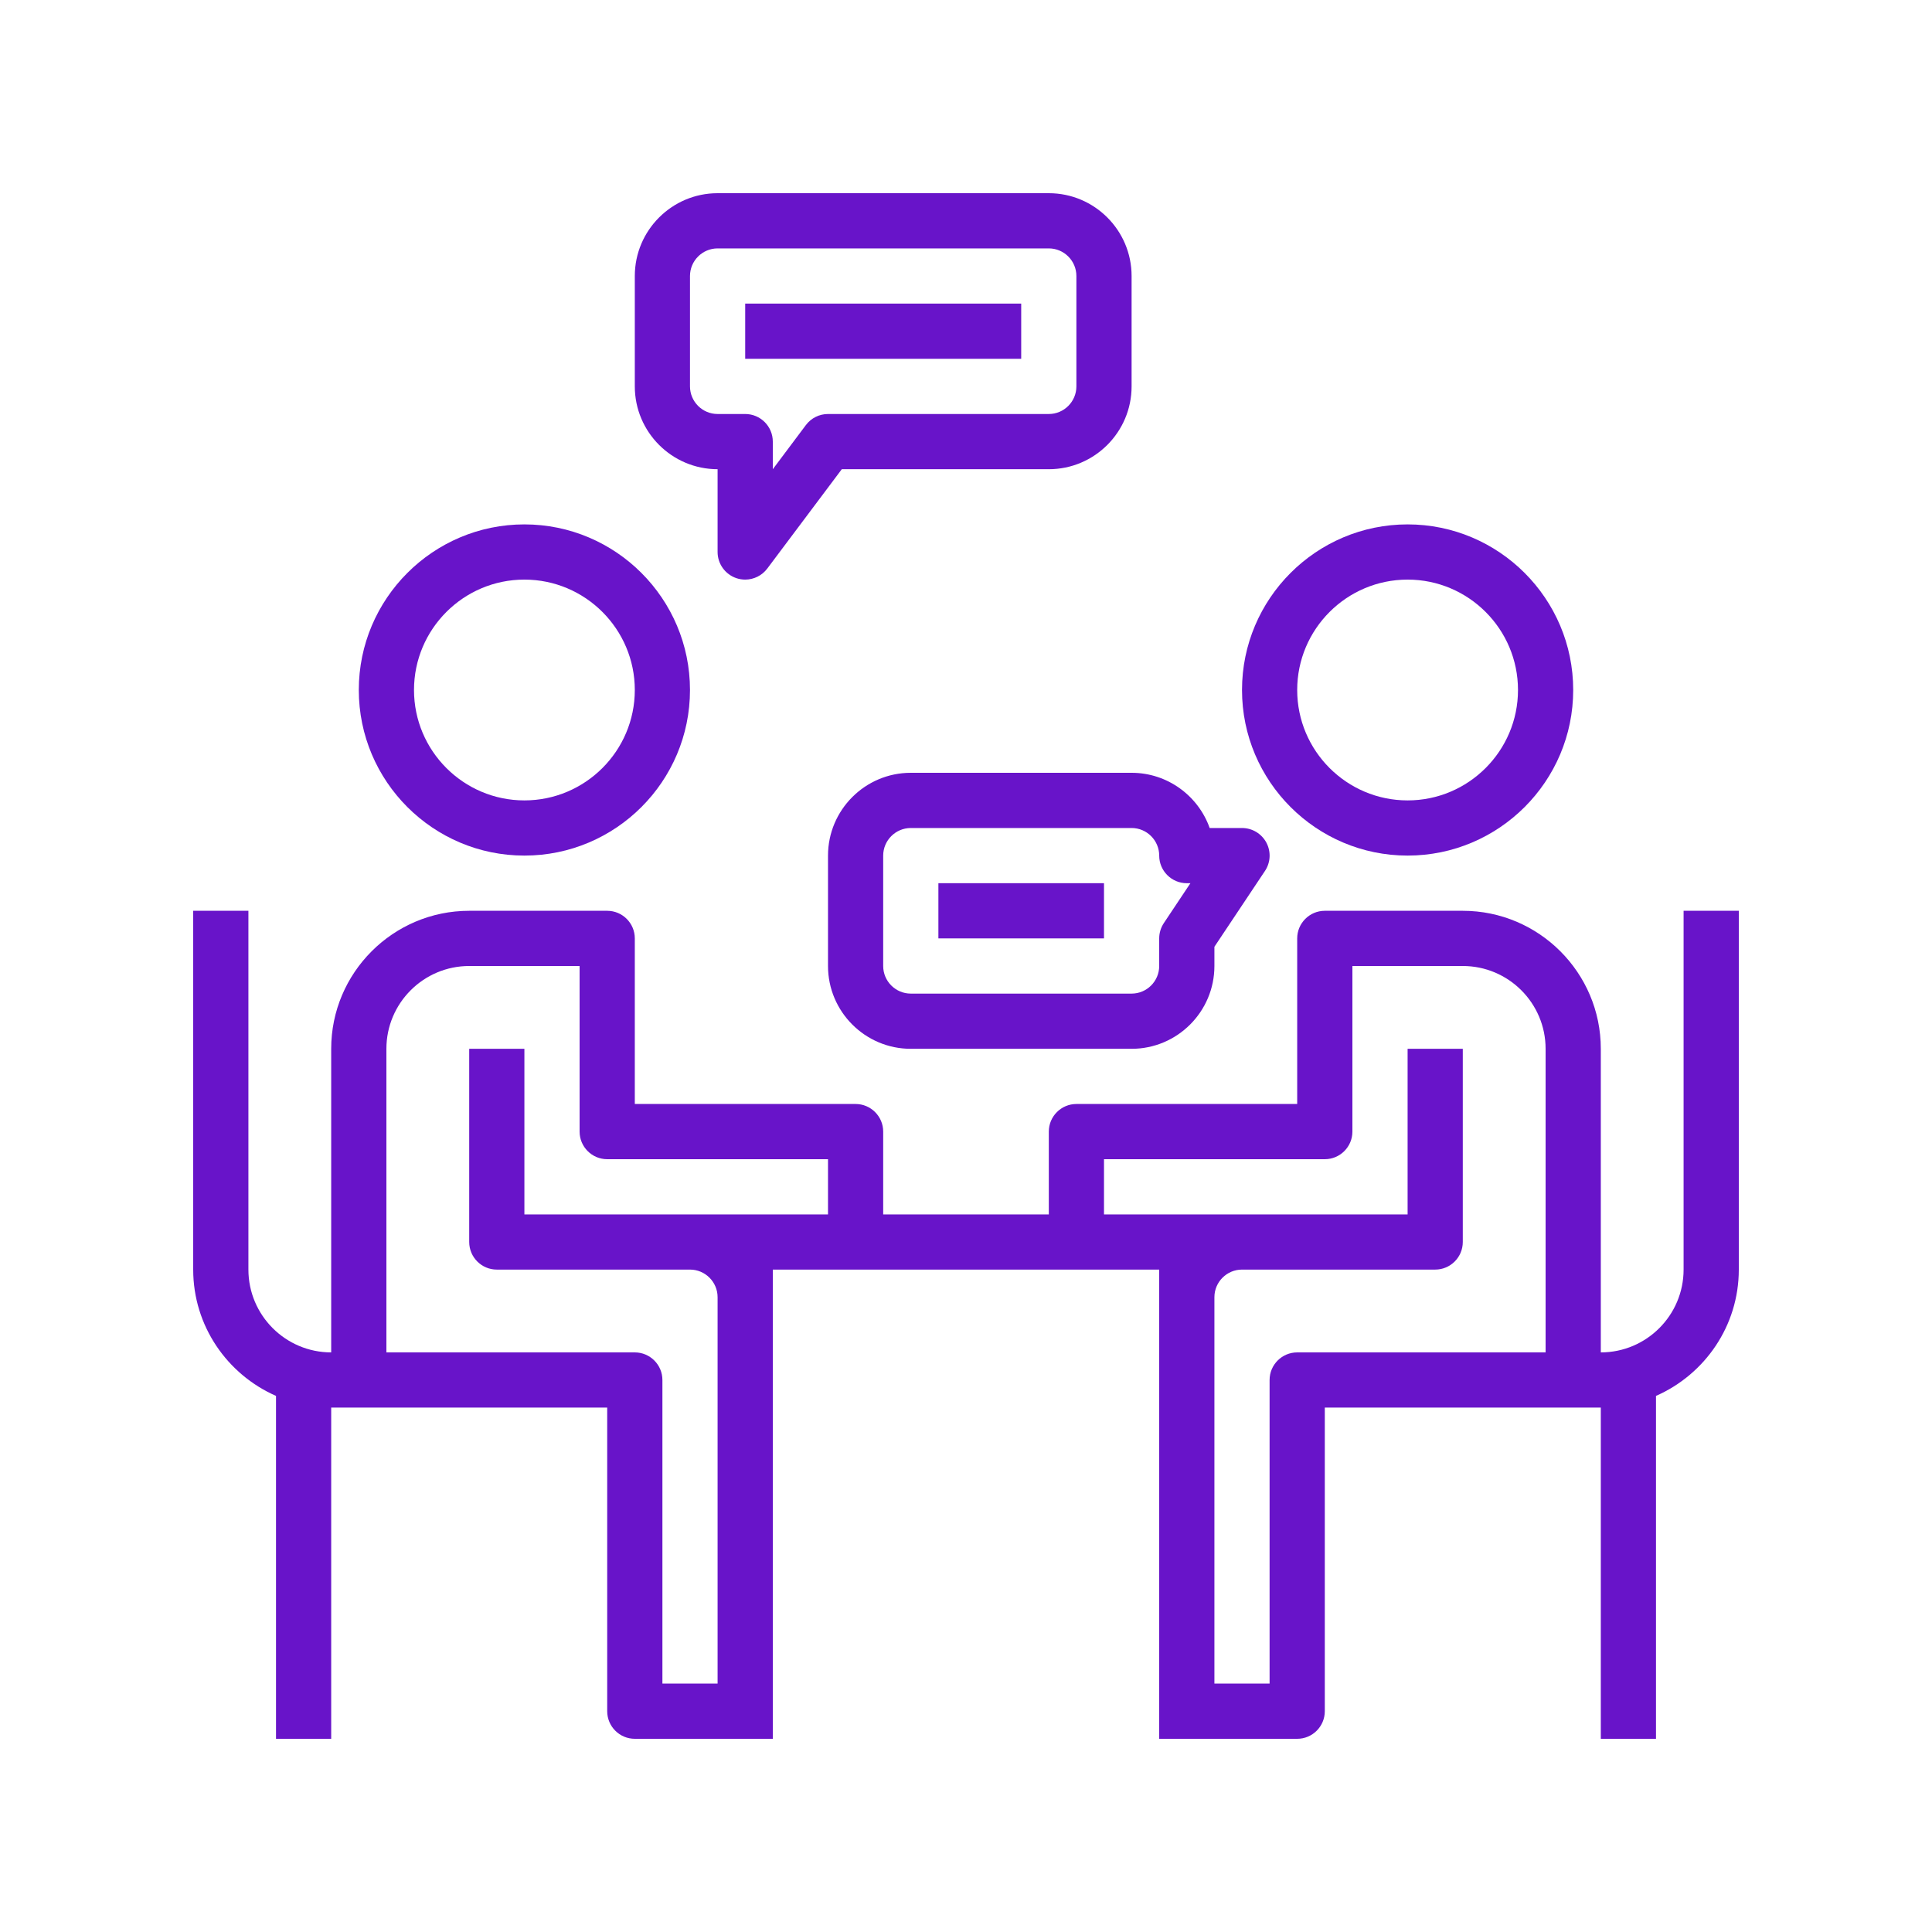 <svg width="80" height="80" viewBox="0 0 80 80" fill="none" xmlns="http://www.w3.org/2000/svg">
<path d="M21.714 35.428C25.496 35.428 28.571 32.353 28.571 28.571C28.571 24.79 25.496 21.714 21.714 21.714C17.933 21.714 14.857 24.79 14.857 28.571C14.857 32.353 17.933 35.428 21.714 35.428ZM21.714 24C24.235 24 26.286 26.05 26.286 28.571C26.286 31.092 24.235 33.143 21.714 33.143C19.193 33.143 17.143 31.092 17.143 28.571C17.143 26.05 19.193 24 21.714 24Z" fill="#6814C9"/>
<path d="M58.286 35.428C62.067 35.428 65.143 32.353 65.143 28.571C65.143 24.79 62.067 21.714 58.286 21.714C54.504 21.714 51.429 24.79 51.429 28.571C51.429 32.353 54.504 35.428 58.286 35.428ZM58.286 24C60.807 24 62.857 26.05 62.857 28.571C62.857 31.092 60.807 33.143 58.286 33.143C55.765 33.143 53.714 31.092 53.714 28.571C53.714 26.05 55.765 24 58.286 24Z" fill="#6814C9"/>
<path d="M69.714 37.714V52.571C69.714 54.462 68.176 56 66.286 56V43.428C66.286 40.278 63.722 37.714 60.571 37.714H54.857C54.227 37.714 53.714 38.227 53.714 38.857V45.714H44.571C43.941 45.714 43.429 46.227 43.429 46.857V50.286H36.571V46.857C36.571 46.227 36.059 45.714 35.429 45.714H26.286V38.857C26.286 38.227 25.773 37.714 25.143 37.714H19.429C16.278 37.714 13.714 40.278 13.714 43.428V56C11.824 56 10.286 54.462 10.286 52.571V37.714H8V52.571C8 54.909 9.414 56.916 11.429 57.801V72H13.714V58.285H25.143V70.857C25.143 71.488 25.655 72 26.286 72H32V52.571H48V72H53.714C54.345 72 54.857 71.488 54.857 70.857V58.285H66.286V72H68.571V57.801C70.586 56.916 72 54.909 72 52.571V37.714H69.714ZM30.857 50.286H21.714V43.428H19.429V51.428C19.429 52.059 19.941 52.571 20.571 52.571H28.571C29.201 52.571 29.714 53.085 29.714 53.714V69.714H27.429V57.143C27.429 56.512 26.916 56 26.286 56H16V43.428C16 41.538 17.538 40 19.429 40H24V46.857C24 47.488 24.512 48 25.143 48H34.286V50.286H30.857ZM53.714 56C53.084 56 52.571 56.512 52.571 57.143V69.714H50.286V53.714C50.286 53.085 50.799 52.571 51.429 52.571H59.429C60.059 52.571 60.571 52.059 60.571 51.428V43.428H58.286V50.286H45.714V48H54.857C55.488 48 56 47.488 56 46.857V40H60.571C62.462 40 64 41.538 64 43.428V56H53.714Z" fill="#6814C9"/>
<path d="M29.714 19.429V22.857C29.714 23.349 30.029 23.785 30.496 23.942C30.615 23.981 30.737 24 30.857 24C31.21 24 31.551 23.835 31.771 23.543L34.857 19.429H43.429C45.319 19.429 46.857 17.89 46.857 16V11.429C46.857 9.538 45.319 8 43.429 8H29.714C27.824 8 26.286 9.538 26.286 11.429V16C26.286 17.89 27.824 19.429 29.714 19.429V19.429ZM28.571 11.429C28.571 10.799 29.085 10.286 29.714 10.286H43.429C44.058 10.286 44.571 10.799 44.571 11.429V16C44.571 16.63 44.058 17.143 43.429 17.143H34.286C33.925 17.143 33.587 17.312 33.371 17.6L32 19.429V18.286C32 17.655 31.488 17.143 30.857 17.143H29.714C29.085 17.143 28.571 16.63 28.571 16V11.429Z" fill="#6814C9"/>
<path d="M30.857 12.571H42.286V14.857H30.857V12.571Z" fill="#6814C9"/>
<path d="M38.857 36.571H45.714V38.857H38.857V36.571Z" fill="#6814C9"/>
<path d="M37.714 32C35.824 32 34.286 33.538 34.286 35.429V40C34.286 41.89 35.824 43.429 37.714 43.429H46.857C48.748 43.429 50.286 41.89 50.286 40V39.204L52.38 36.063C52.614 35.712 52.636 35.262 52.437 34.89C52.238 34.518 51.85 34.286 51.428 34.286H50.09C49.618 32.956 48.347 32 46.857 32L37.714 32ZM48 35.429C48 36.059 48.512 36.572 49.143 36.572H49.292L48.192 38.223C48.067 38.41 48 38.632 48 38.857V40C48 40.63 47.487 41.143 46.857 41.143H37.714C37.085 41.143 36.571 40.63 36.571 40V35.429C36.571 34.799 37.085 34.286 37.714 34.286H46.857C47.487 34.286 48 34.799 48 35.429L48 35.429Z" fill="#6814C9"/>
</svg>
